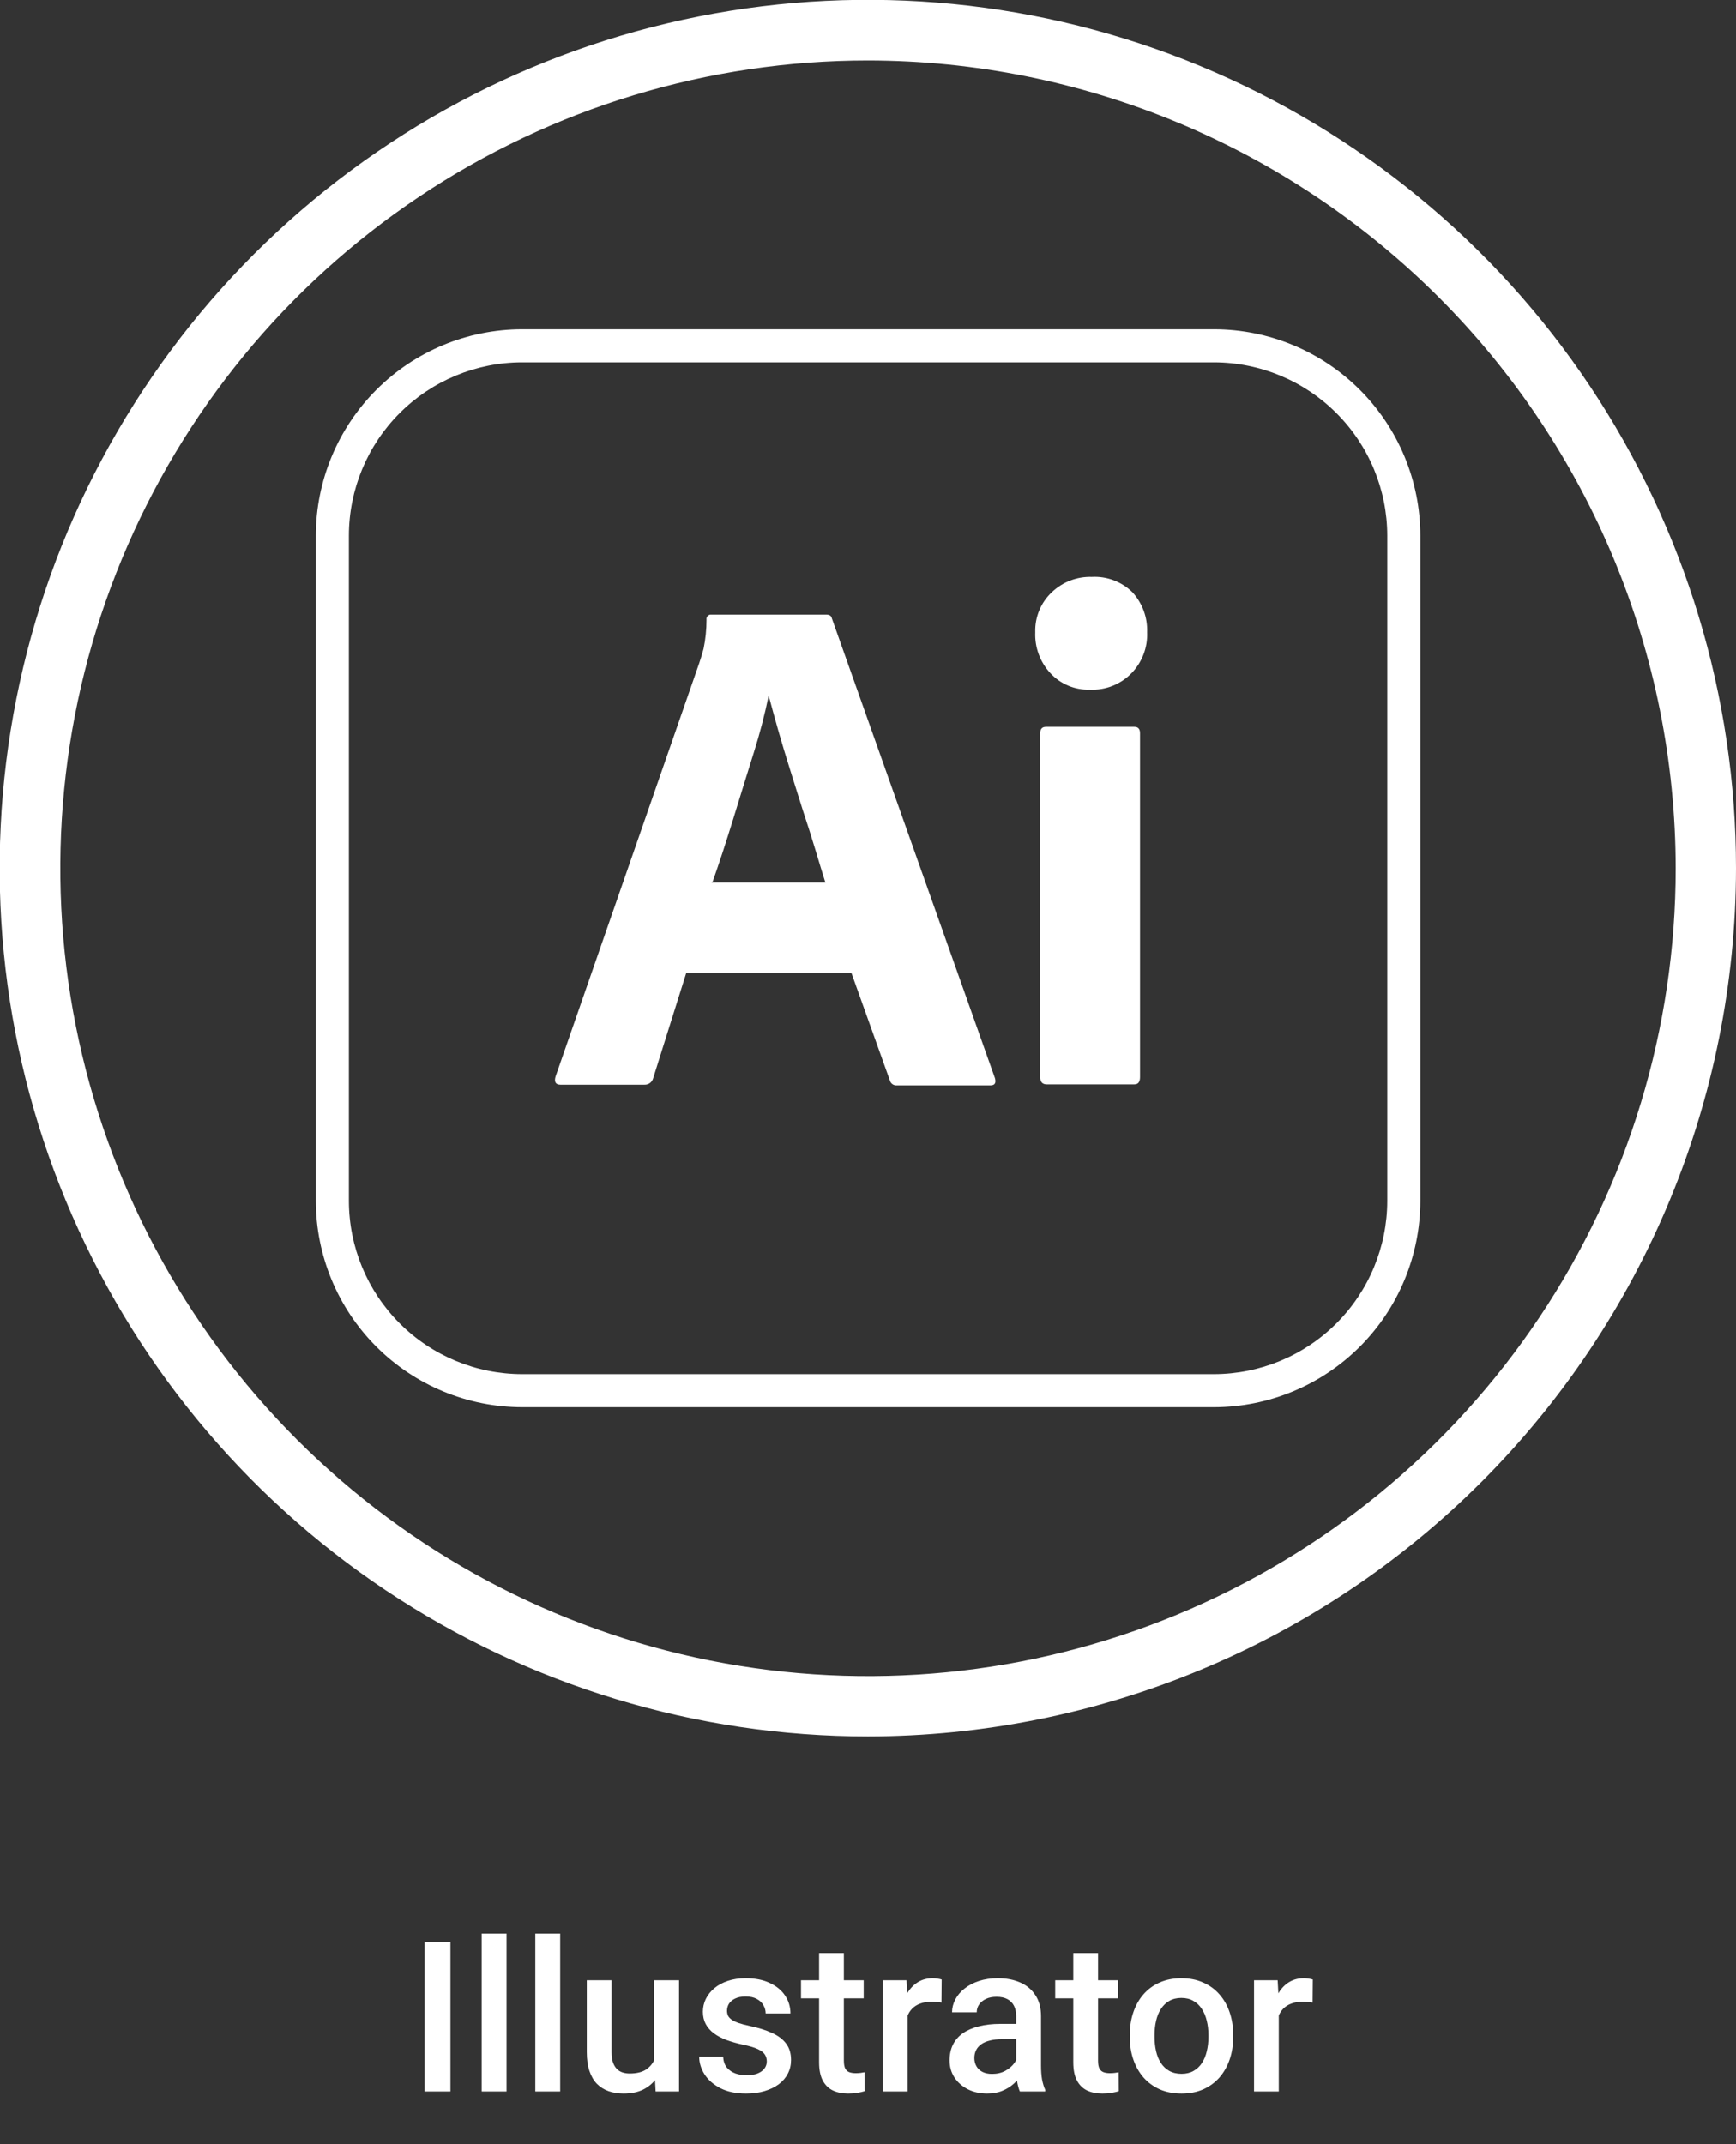 <svg width="132" height="163" viewBox="0 0 132 163" fill="none" xmlns="http://www.w3.org/2000/svg">
<rect x="0" y="0" width="132" height="163" fill="#333333" stroke="none"/>
<path d="M34.25 147.625V159H32.289V147.625H34.25ZM38.516 147V159H36.625V147H38.516ZM42.594 147V159H40.703V147H42.594ZM49.742 157.008V150.547H51.633V159H49.852L49.742 157.008ZM50.008 155.25L50.641 155.234C50.641 155.802 50.578 156.326 50.453 156.805C50.328 157.279 50.135 157.693 49.875 158.047C49.615 158.396 49.281 158.669 48.875 158.867C48.469 159.06 47.982 159.156 47.414 159.156C47.003 159.156 46.625 159.096 46.281 158.977C45.938 158.857 45.641 158.672 45.391 158.422C45.146 158.172 44.956 157.846 44.82 157.445C44.685 157.044 44.617 156.565 44.617 156.008V150.547H46.5V156.023C46.5 156.331 46.536 156.589 46.609 156.797C46.682 157 46.781 157.164 46.906 157.289C47.031 157.414 47.177 157.503 47.344 157.555C47.51 157.607 47.688 157.633 47.875 157.633C48.411 157.633 48.833 157.529 49.141 157.32C49.453 157.107 49.675 156.82 49.805 156.461C49.94 156.102 50.008 155.698 50.008 155.25ZM58.305 156.711C58.305 156.523 58.258 156.354 58.164 156.203C58.07 156.047 57.891 155.906 57.625 155.781C57.365 155.656 56.979 155.542 56.469 155.438C56.021 155.339 55.609 155.221 55.234 155.086C54.865 154.945 54.547 154.776 54.281 154.578C54.016 154.38 53.81 154.146 53.664 153.875C53.518 153.604 53.445 153.292 53.445 152.938C53.445 152.594 53.521 152.268 53.672 151.961C53.823 151.654 54.039 151.383 54.32 151.148C54.602 150.914 54.943 150.729 55.344 150.594C55.75 150.458 56.203 150.391 56.703 150.391C57.411 150.391 58.018 150.51 58.523 150.75C59.034 150.984 59.425 151.305 59.695 151.711C59.966 152.112 60.102 152.565 60.102 153.07H58.219C58.219 152.846 58.161 152.638 58.047 152.445C57.938 152.247 57.771 152.089 57.547 151.969C57.323 151.844 57.042 151.781 56.703 151.781C56.38 151.781 56.112 151.833 55.898 151.938C55.69 152.036 55.534 152.167 55.43 152.328C55.331 152.49 55.281 152.667 55.281 152.859C55.281 153 55.307 153.128 55.359 153.242C55.417 153.352 55.51 153.453 55.641 153.547C55.771 153.635 55.948 153.719 56.172 153.797C56.401 153.875 56.688 153.951 57.031 154.023C57.677 154.159 58.232 154.333 58.695 154.547C59.164 154.755 59.523 155.026 59.773 155.359C60.023 155.688 60.148 156.104 60.148 156.609C60.148 156.984 60.068 157.328 59.906 157.641C59.75 157.948 59.521 158.216 59.219 158.445C58.917 158.669 58.555 158.844 58.133 158.969C57.716 159.094 57.247 159.156 56.727 159.156C55.961 159.156 55.312 159.021 54.781 158.75C54.25 158.474 53.846 158.122 53.57 157.695C53.3 157.263 53.164 156.815 53.164 156.352H54.984C55.005 156.701 55.102 156.979 55.273 157.188C55.45 157.391 55.669 157.539 55.93 157.633C56.195 157.721 56.469 157.766 56.75 157.766C57.089 157.766 57.372 157.721 57.602 157.633C57.831 157.539 58.005 157.414 58.125 157.258C58.245 157.096 58.305 156.914 58.305 156.711ZM65.672 150.547V151.922H60.906V150.547H65.672ZM62.281 148.477H64.164V156.664C64.164 156.924 64.201 157.125 64.273 157.266C64.352 157.401 64.458 157.492 64.594 157.539C64.729 157.586 64.888 157.609 65.07 157.609C65.201 157.609 65.326 157.602 65.445 157.586C65.565 157.57 65.662 157.555 65.734 157.539L65.742 158.977C65.586 159.023 65.404 159.065 65.195 159.102C64.992 159.138 64.758 159.156 64.492 159.156C64.06 159.156 63.677 159.081 63.344 158.93C63.01 158.773 62.75 158.521 62.562 158.172C62.375 157.823 62.281 157.359 62.281 156.781V148.477ZM69.016 152.156V159H67.133V150.547H68.93L69.016 152.156ZM71.602 150.492L71.586 152.242C71.471 152.221 71.346 152.206 71.211 152.195C71.081 152.185 70.951 152.18 70.82 152.18C70.497 152.18 70.213 152.227 69.969 152.32C69.724 152.409 69.518 152.539 69.352 152.711C69.19 152.878 69.065 153.081 68.977 153.32C68.888 153.56 68.836 153.828 68.82 154.125L68.391 154.156C68.391 153.625 68.443 153.133 68.547 152.68C68.651 152.227 68.807 151.828 69.016 151.484C69.229 151.141 69.495 150.872 69.812 150.68C70.135 150.487 70.508 150.391 70.93 150.391C71.044 150.391 71.167 150.401 71.297 150.422C71.432 150.443 71.534 150.466 71.602 150.492ZM77.266 157.305V153.273C77.266 152.971 77.211 152.711 77.102 152.492C76.992 152.273 76.826 152.104 76.602 151.984C76.383 151.865 76.107 151.805 75.773 151.805C75.466 151.805 75.201 151.857 74.977 151.961C74.753 152.065 74.578 152.206 74.453 152.383C74.328 152.56 74.266 152.76 74.266 152.984H72.391C72.391 152.651 72.471 152.328 72.633 152.016C72.794 151.703 73.029 151.424 73.336 151.18C73.643 150.935 74.01 150.742 74.438 150.602C74.865 150.461 75.344 150.391 75.875 150.391C76.51 150.391 77.073 150.497 77.562 150.711C78.057 150.924 78.445 151.247 78.727 151.68C79.013 152.107 79.156 152.643 79.156 153.289V157.047C79.156 157.432 79.182 157.779 79.234 158.086C79.292 158.388 79.372 158.651 79.477 158.875V159H77.547C77.458 158.797 77.388 158.539 77.336 158.227C77.289 157.909 77.266 157.602 77.266 157.305ZM77.539 153.859L77.555 155.023H76.203C75.854 155.023 75.547 155.057 75.281 155.125C75.016 155.188 74.794 155.281 74.617 155.406C74.44 155.531 74.307 155.682 74.219 155.859C74.13 156.036 74.086 156.237 74.086 156.461C74.086 156.685 74.138 156.891 74.242 157.078C74.346 157.26 74.497 157.404 74.695 157.508C74.898 157.612 75.143 157.664 75.43 157.664C75.815 157.664 76.151 157.586 76.438 157.43C76.729 157.268 76.958 157.073 77.125 156.844C77.292 156.609 77.38 156.388 77.391 156.18L78 157.016C77.938 157.229 77.831 157.458 77.68 157.703C77.529 157.948 77.331 158.182 77.086 158.406C76.846 158.625 76.557 158.805 76.219 158.945C75.885 159.086 75.5 159.156 75.062 159.156C74.51 159.156 74.018 159.047 73.586 158.828C73.154 158.604 72.815 158.305 72.57 157.93C72.326 157.549 72.203 157.12 72.203 156.641C72.203 156.193 72.287 155.797 72.453 155.453C72.625 155.104 72.875 154.812 73.203 154.578C73.537 154.344 73.943 154.167 74.422 154.047C74.901 153.922 75.448 153.859 76.062 153.859H77.539ZM85 150.547V151.922H80.234V150.547H85ZM81.609 148.477H83.492V156.664C83.492 156.924 83.529 157.125 83.602 157.266C83.68 157.401 83.787 157.492 83.922 157.539C84.057 157.586 84.216 157.609 84.398 157.609C84.529 157.609 84.654 157.602 84.773 157.586C84.893 157.57 84.99 157.555 85.062 157.539L85.07 158.977C84.914 159.023 84.732 159.065 84.523 159.102C84.32 159.138 84.086 159.156 83.82 159.156C83.388 159.156 83.005 159.081 82.672 158.93C82.338 158.773 82.078 158.521 81.891 158.172C81.703 157.823 81.609 157.359 81.609 156.781V148.477ZM85.906 154.867V154.688C85.906 154.078 85.995 153.513 86.172 152.992C86.349 152.466 86.604 152.01 86.938 151.625C87.276 151.234 87.688 150.932 88.172 150.719C88.662 150.5 89.213 150.391 89.828 150.391C90.448 150.391 91 150.5 91.484 150.719C91.974 150.932 92.388 151.234 92.727 151.625C93.065 152.01 93.323 152.466 93.5 152.992C93.677 153.513 93.766 154.078 93.766 154.688V154.867C93.766 155.477 93.677 156.042 93.5 156.562C93.323 157.083 93.065 157.539 92.727 157.93C92.388 158.315 91.977 158.617 91.492 158.836C91.008 159.049 90.458 159.156 89.844 159.156C89.224 159.156 88.669 159.049 88.18 158.836C87.695 158.617 87.284 158.315 86.945 157.93C86.607 157.539 86.349 157.083 86.172 156.562C85.995 156.042 85.906 155.477 85.906 154.867ZM87.789 154.688V154.867C87.789 155.247 87.828 155.607 87.906 155.945C87.984 156.284 88.107 156.581 88.273 156.836C88.44 157.091 88.654 157.292 88.914 157.438C89.174 157.583 89.484 157.656 89.844 157.656C90.193 157.656 90.495 157.583 90.75 157.438C91.01 157.292 91.224 157.091 91.391 156.836C91.557 156.581 91.68 156.284 91.758 155.945C91.841 155.607 91.883 155.247 91.883 154.867V154.688C91.883 154.312 91.841 153.958 91.758 153.625C91.68 153.286 91.555 152.987 91.383 152.727C91.216 152.466 91.003 152.263 90.742 152.117C90.487 151.966 90.182 151.891 89.828 151.891C89.474 151.891 89.167 151.966 88.906 152.117C88.651 152.263 88.44 152.466 88.273 152.727C88.107 152.987 87.984 153.286 87.906 153.625C87.828 153.958 87.789 154.312 87.789 154.688ZM97.234 152.156V159H95.352V150.547H97.148L97.234 152.156ZM99.82 150.492L99.805 152.242C99.69 152.221 99.565 152.206 99.43 152.195C99.299 152.185 99.169 152.18 99.039 152.18C98.716 152.18 98.432 152.227 98.188 152.32C97.943 152.409 97.737 152.539 97.57 152.711C97.409 152.878 97.284 153.081 97.195 153.32C97.107 153.56 97.055 153.828 97.039 154.125L96.609 154.156C96.609 153.625 96.662 153.133 96.766 152.68C96.87 152.227 97.026 151.828 97.234 151.484C97.448 151.141 97.713 150.872 98.031 150.68C98.354 150.487 98.727 150.391 99.148 150.391C99.263 150.391 99.385 150.401 99.516 150.422C99.651 150.443 99.753 150.466 99.82 150.492Z" fill="white"/>
<g clipPath="url(#clip0_90_1135)">
<path d="M66 132.013C52.943 132.015 40.178 128.145 29.321 120.893C18.463 113.64 10 103.33 5.002 91.268C0.004 79.205 -1.304 65.931 1.243 53.125C3.789 40.318 10.077 28.555 19.309 19.322C28.542 10.089 40.306 3.802 53.112 1.255C65.918 -1.291 79.192 0.017 91.255 5.015C103.318 10.013 113.628 18.476 120.88 29.333C128.133 40.191 132.002 52.955 132 66.013C131.98 83.511 125.02 100.287 112.647 112.66C100.274 125.033 83.498 131.993 66 132.013ZM66 4.599C53.854 4.599 41.98 8.201 31.881 14.949C21.781 21.698 13.91 31.289 9.262 42.511C4.613 53.733 3.397 66.081 5.767 77.994C8.137 89.907 13.986 100.849 22.574 109.438C31.163 118.027 42.106 123.876 54.019 126.246C65.932 128.615 78.28 127.399 89.502 122.751C100.724 118.103 110.315 110.231 117.063 100.132C123.811 90.033 127.413 78.159 127.413 66.013C127.397 49.73 120.921 34.119 109.407 22.605C97.894 11.092 82.283 4.616 66 4.599V4.599Z" fill="white"/>
<path d="M92.315 106.98H39.698C35.541 106.973 31.555 105.319 28.616 102.379C25.676 99.439 24.021 95.454 24.015 91.297V40.716C24.021 36.559 25.676 32.573 28.616 29.634C31.555 26.694 35.541 25.039 39.698 25.033H92.315C96.472 25.039 100.457 26.694 103.397 29.634C106.337 32.573 107.991 36.559 107.998 40.716V91.297C107.991 95.454 106.337 99.439 103.397 102.379C100.457 105.319 96.472 106.973 92.315 106.98V106.98ZM39.698 27.546C36.206 27.549 32.858 28.938 30.389 31.407C27.92 33.876 26.532 37.224 26.528 40.716V91.297C26.532 94.788 27.92 98.136 30.389 100.605C32.858 103.075 36.206 104.463 39.698 104.467H92.315C95.805 104.46 99.151 103.07 101.62 100.602C104.088 98.133 105.478 94.787 105.484 91.297V40.716C105.478 37.225 104.088 33.879 101.62 31.411C99.151 28.942 95.805 27.553 92.315 27.546H39.698Z" fill="white"/>
<path d="M64.743 73.98H52.177L49.663 81.972C49.626 82.116 49.541 82.243 49.423 82.332C49.304 82.421 49.158 82.467 49.01 82.462H42.614C42.253 82.462 42.128 82.261 42.236 81.859L53.157 50.443C53.27 50.116 53.383 49.739 53.496 49.324C53.647 48.596 53.722 47.855 53.722 47.112C53.715 47.068 53.717 47.022 53.728 46.978C53.739 46.934 53.758 46.893 53.785 46.857C53.812 46.821 53.846 46.79 53.885 46.767C53.924 46.744 53.967 46.729 54.011 46.723H62.808C63.059 46.723 63.21 46.811 63.248 46.999L75.651 81.96C75.752 82.324 75.651 82.513 75.312 82.513H68.199C68.077 82.525 67.955 82.492 67.855 82.42C67.756 82.348 67.686 82.243 67.659 82.123L64.743 73.98ZM54.087 67.093H62.758C62.532 66.365 62.28 65.548 61.991 64.58C61.702 63.612 61.401 62.682 61.061 61.652L60.081 58.535C59.754 57.492 59.453 56.5 59.176 55.532C58.9 54.564 58.661 53.685 58.447 52.88C58.142 54.357 57.76 55.816 57.304 57.254C56.789 58.887 56.273 60.571 55.746 62.28C55.218 63.989 54.703 65.573 54.187 67.03L54.087 67.093Z" fill="white"/>
<path d="M82.864 52.428C82.303 52.447 81.744 52.344 81.226 52.127C80.707 51.91 80.242 51.584 79.861 51.171C79.475 50.755 79.175 50.267 78.979 49.734C78.782 49.201 78.694 48.635 78.717 48.067C78.699 47.5 78.802 46.936 79.018 46.411C79.235 45.887 79.561 45.415 79.974 45.026C80.378 44.639 80.855 44.337 81.377 44.136C81.899 43.935 82.456 43.841 83.015 43.858C83.583 43.827 84.152 43.915 84.684 44.116C85.216 44.318 85.701 44.627 86.107 45.026C86.864 45.854 87.266 46.946 87.225 48.067C87.249 48.638 87.156 49.207 86.953 49.741C86.75 50.274 86.441 50.761 86.044 51.171C85.634 51.595 85.138 51.927 84.59 52.144C84.042 52.361 83.453 52.457 82.864 52.428V52.428ZM79.094 81.884V55.746C79.094 55.406 79.245 55.255 79.534 55.255H86.257C86.546 55.255 86.685 55.419 86.685 55.746V81.884C86.685 82.249 86.546 82.437 86.257 82.437H79.585C79.258 82.437 79.094 82.249 79.094 81.884V81.884Z" fill="white"/>
</g>
<defs>
<clipPath id="clip0_90_1135">
<rect width="132" height="132" fill="white"/>
</clipPath>
</defs>
</svg>
